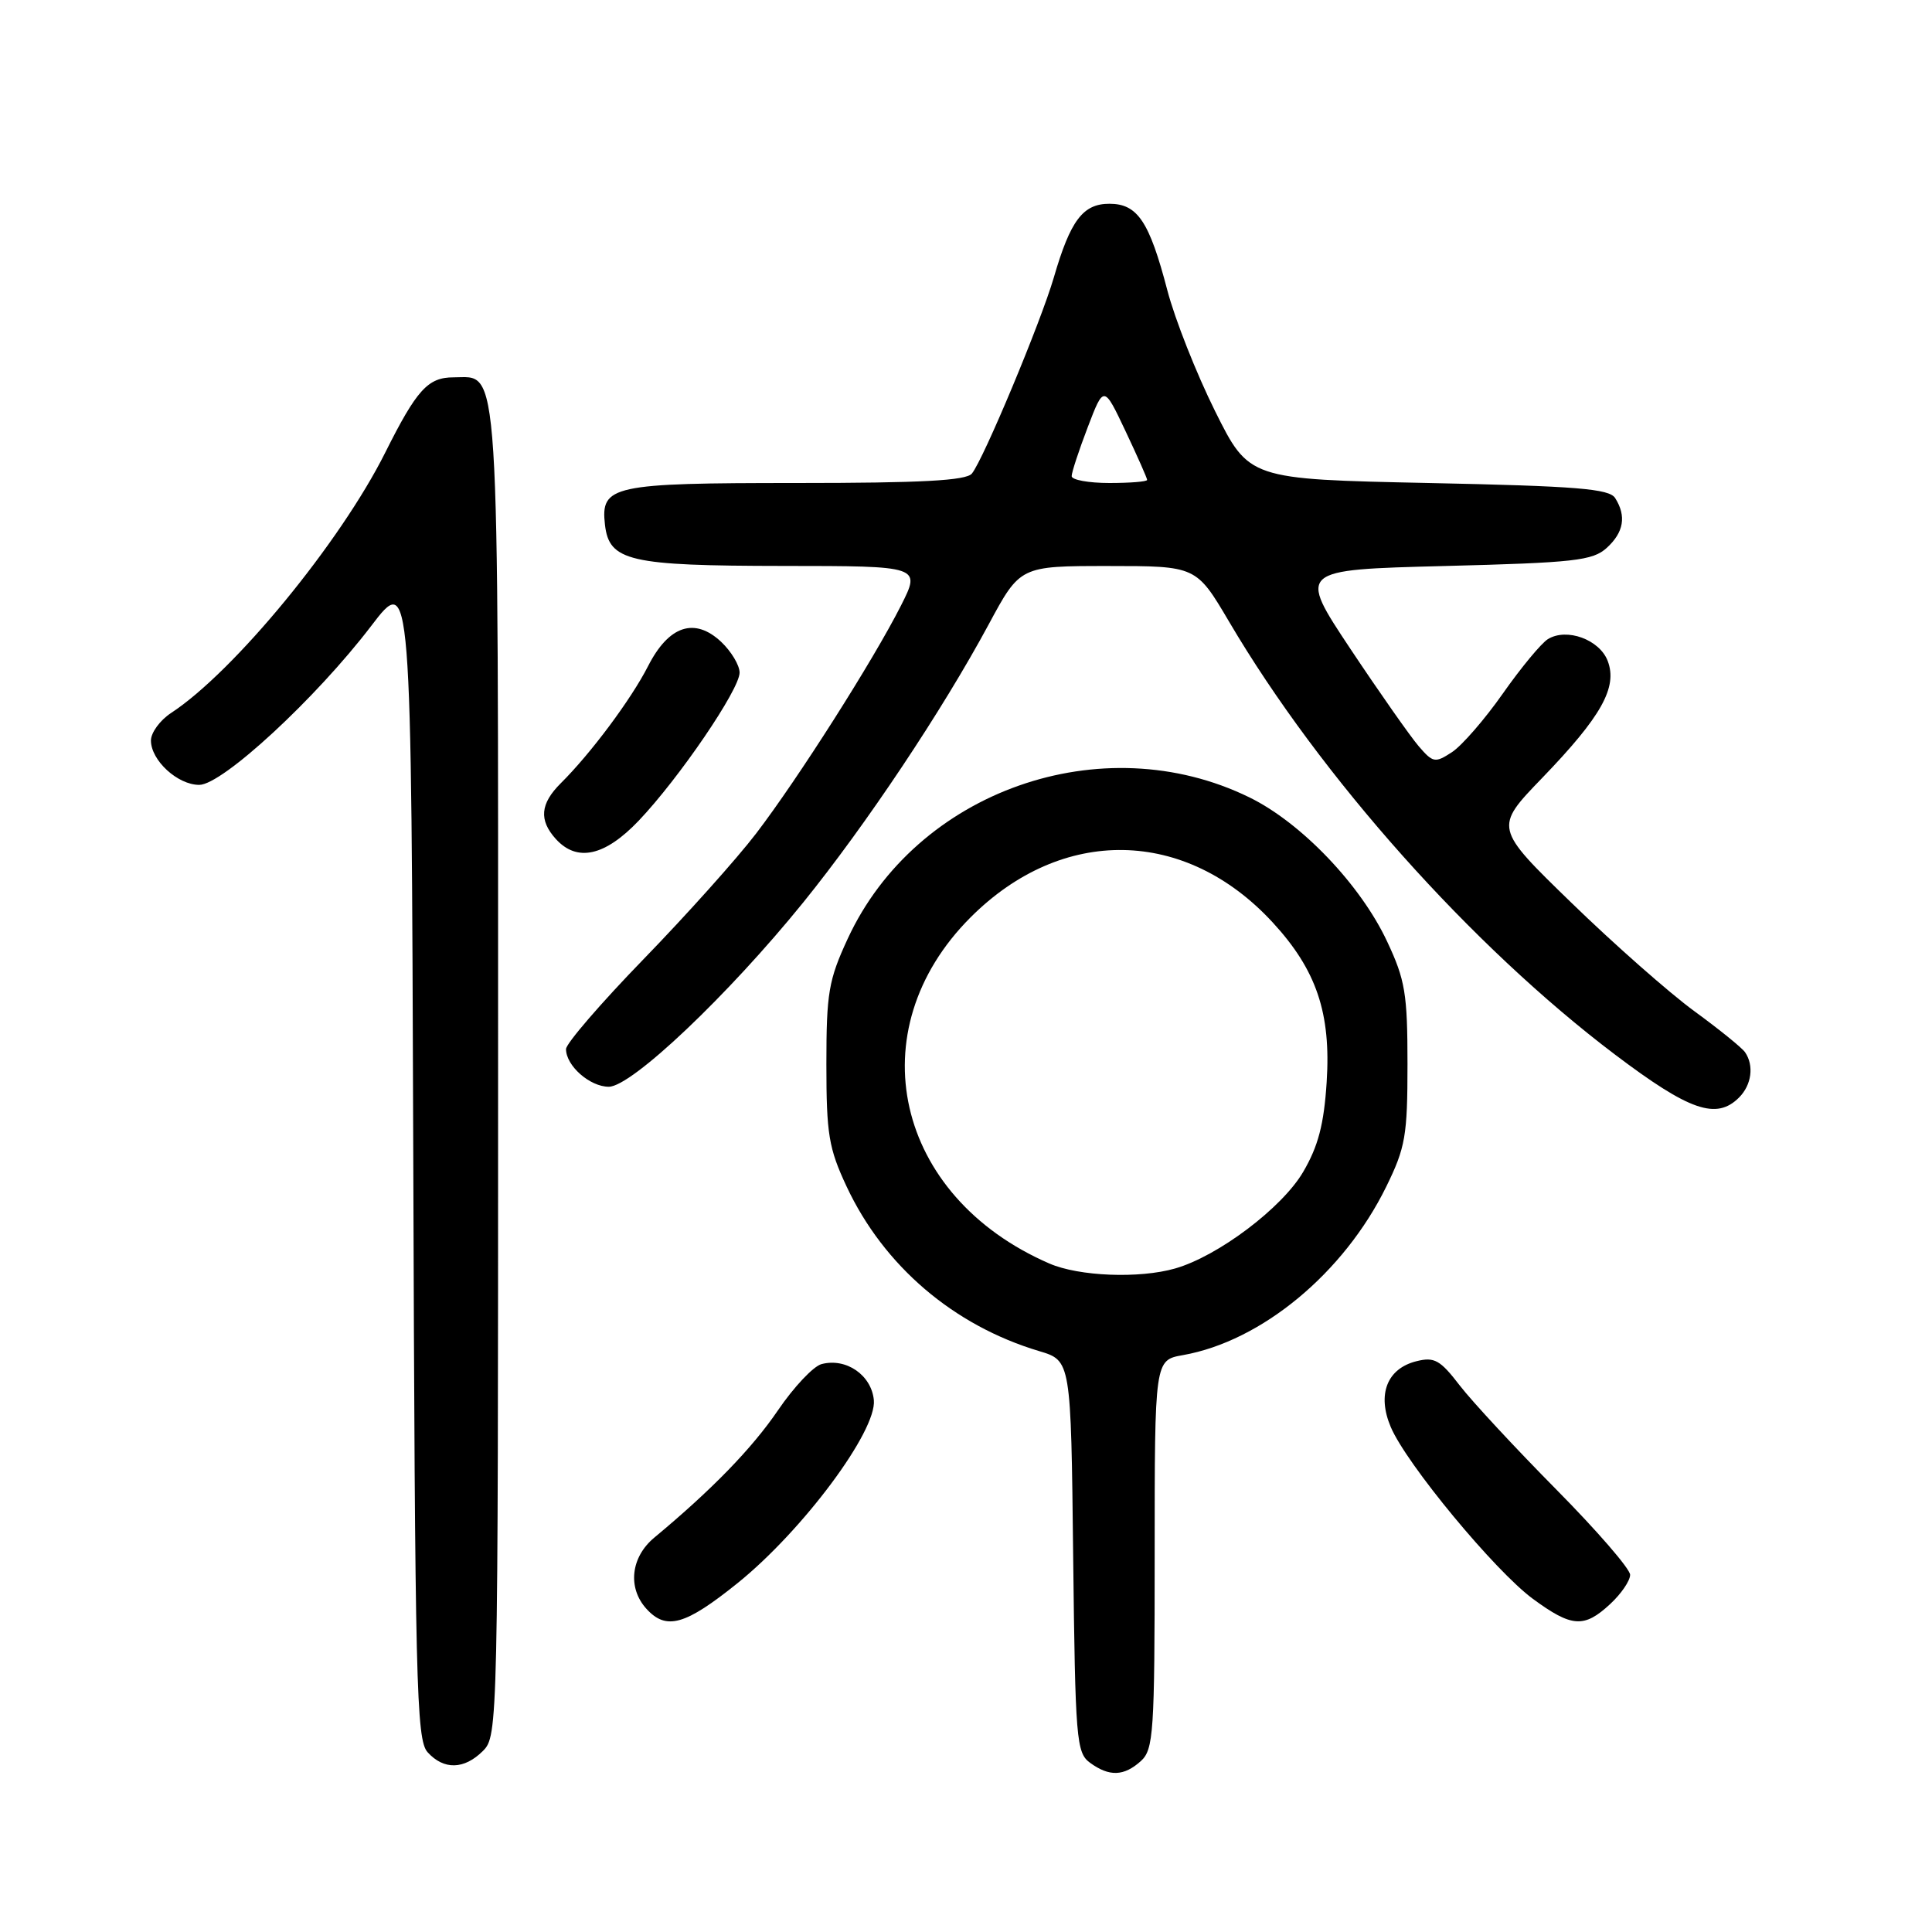 <?xml version="1.0" encoding="UTF-8" standalone="no"?>
<!DOCTYPE svg PUBLIC "-//W3C//DTD SVG 1.1//EN" "http://www.w3.org/Graphics/SVG/1.1/DTD/svg11.dtd" >
<svg xmlns="http://www.w3.org/2000/svg" xmlns:xlink="http://www.w3.org/1999/xlink" version="1.1" viewBox="0 0 256 256">
 <g >
 <path fill="currentColor"
d=" M 151.17 233.35 C 152.85 231.82 153.00 229.62 153.00 205.96 C 153.00 180.22 153.00 180.22 156.75 179.56 C 167.17 177.71 178.06 168.69 183.68 157.25 C 186.23 152.05 186.50 150.49 186.50 141.00 C 186.50 131.69 186.20 129.85 183.80 124.75 C 180.29 117.25 172.43 109.02 165.56 105.66 C 146.05 96.11 121.39 104.78 112.32 124.40 C 109.79 129.87 109.50 131.59 109.50 141.00 C 109.50 150.30 109.81 152.15 112.18 157.22 C 117.11 167.74 126.35 175.64 137.70 179.03 C 141.91 180.29 141.91 180.29 142.20 206.23 C 142.48 230.56 142.62 232.25 144.44 233.58 C 146.99 235.44 148.93 235.37 151.17 233.35 Z  M 64.00 232.00 C 65.97 230.03 66.00 228.67 66.00 142.22 C 66.00 45.71 66.27 50.00 60.10 50.00 C 56.70 50.00 55.22 51.63 51.04 59.98 C 45.07 71.91 30.99 89.03 22.66 94.48 C 21.20 95.44 20.00 97.08 20.00 98.12 C 20.00 100.75 23.53 104.00 26.40 104.00 C 29.46 104.00 41.86 92.54 49.17 82.96 C 54.50 75.97 54.50 75.97 54.76 153.16 C 54.99 223.25 55.16 230.52 56.66 232.18 C 58.81 234.55 61.51 234.49 64.00 232.00 Z  M 97.76 209.75 C 106.38 202.79 116.19 189.62 115.79 185.52 C 115.47 182.20 112.12 179.89 108.86 180.75 C 107.78 181.03 105.18 183.79 103.08 186.88 C 99.63 191.94 94.34 197.39 86.70 203.74 C 83.58 206.33 83.13 210.39 85.65 213.17 C 88.28 216.07 90.79 215.36 97.76 209.75 Z  M 213.35 212.55 C 214.81 211.20 216.00 209.46 216.00 208.67 C 216.00 207.89 211.60 202.81 206.22 197.37 C 200.85 191.94 195.09 185.74 193.43 183.59 C 190.83 180.20 190.06 179.77 187.68 180.37 C 183.79 181.34 182.45 184.77 184.28 189.08 C 186.33 193.95 198.08 208.15 203.12 211.86 C 208.27 215.64 209.90 215.75 213.35 212.55 Z  M 230.43 145.43 C 232.10 143.76 232.44 141.19 231.23 139.43 C 230.83 138.84 227.80 136.39 224.50 133.98 C 221.20 131.57 213.88 125.12 208.24 119.64 C 197.98 109.68 197.98 109.68 204.34 103.09 C 212.19 94.95 214.36 91.08 213.03 87.58 C 211.95 84.74 207.59 83.15 205.10 84.69 C 204.22 85.24 201.54 88.47 199.14 91.89 C 196.75 95.30 193.71 98.80 192.40 99.66 C 190.15 101.13 189.88 101.08 187.97 98.86 C 186.86 97.56 182.80 91.78 178.95 86.00 C 171.97 75.50 171.97 75.50 191.38 75.00 C 208.65 74.56 211.03 74.29 212.90 72.60 C 215.16 70.54 215.53 68.39 214.02 66.00 C 213.24 64.76 208.96 64.41 189.29 64.00 C 165.50 63.50 165.50 63.50 161.00 54.47 C 158.53 49.50 155.68 42.30 154.68 38.47 C 152.29 29.33 150.73 27.00 147.00 27.00 C 143.50 27.00 141.84 29.19 139.64 36.76 C 137.89 42.74 130.32 60.86 128.78 62.75 C 128.02 63.68 122.11 64.00 105.57 64.00 C 81.08 64.00 79.57 64.33 80.16 69.53 C 80.72 74.36 83.36 74.97 103.77 74.99 C 122.03 75.00 122.03 75.00 119.38 80.25 C 115.70 87.52 105.76 103.15 100.20 110.43 C 97.65 113.77 90.94 121.26 85.28 127.09 C 79.63 132.91 75.00 138.28 75.00 139.01 C 75.00 141.22 78.16 144.00 80.67 144.00 C 83.69 144.00 96.48 131.87 106.44 119.57 C 114.76 109.28 124.84 94.18 131.00 82.75 C 135.17 75.00 135.17 75.00 146.84 75.00 C 158.51 75.00 158.51 75.00 162.87 82.39 C 174.97 102.93 195.00 125.38 214.00 139.74 C 223.86 147.19 227.43 148.43 230.43 145.43 Z  M 84.63 108.75 C 89.98 103.13 98.00 91.36 98.00 89.13 C 98.00 88.15 96.90 86.32 95.56 85.05 C 92.04 81.75 88.61 82.89 85.87 88.27 C 83.63 92.66 78.30 99.82 74.30 103.79 C 71.58 106.50 71.39 108.67 73.65 111.17 C 76.46 114.27 80.15 113.45 84.63 108.75 Z  M 139.04 167.42 C 118.57 158.54 113.58 136.57 128.62 121.54 C 140.75 109.41 157.08 109.69 168.63 122.22 C 174.44 128.52 176.38 134.24 175.79 143.38 C 175.43 148.99 174.67 151.88 172.68 155.28 C 169.89 160.05 161.40 166.45 155.71 168.08 C 150.97 169.44 142.97 169.13 139.04 167.42 Z  M 142.00 63.09 C 142.00 62.59 142.96 59.67 144.13 56.61 C 146.26 51.04 146.26 51.04 149.13 57.11 C 150.71 60.45 152.00 63.36 152.00 63.59 C 152.00 63.82 149.75 64.00 147.00 64.00 C 144.25 64.00 142.00 63.59 142.00 63.09 Z "/>
</g>
</svg>